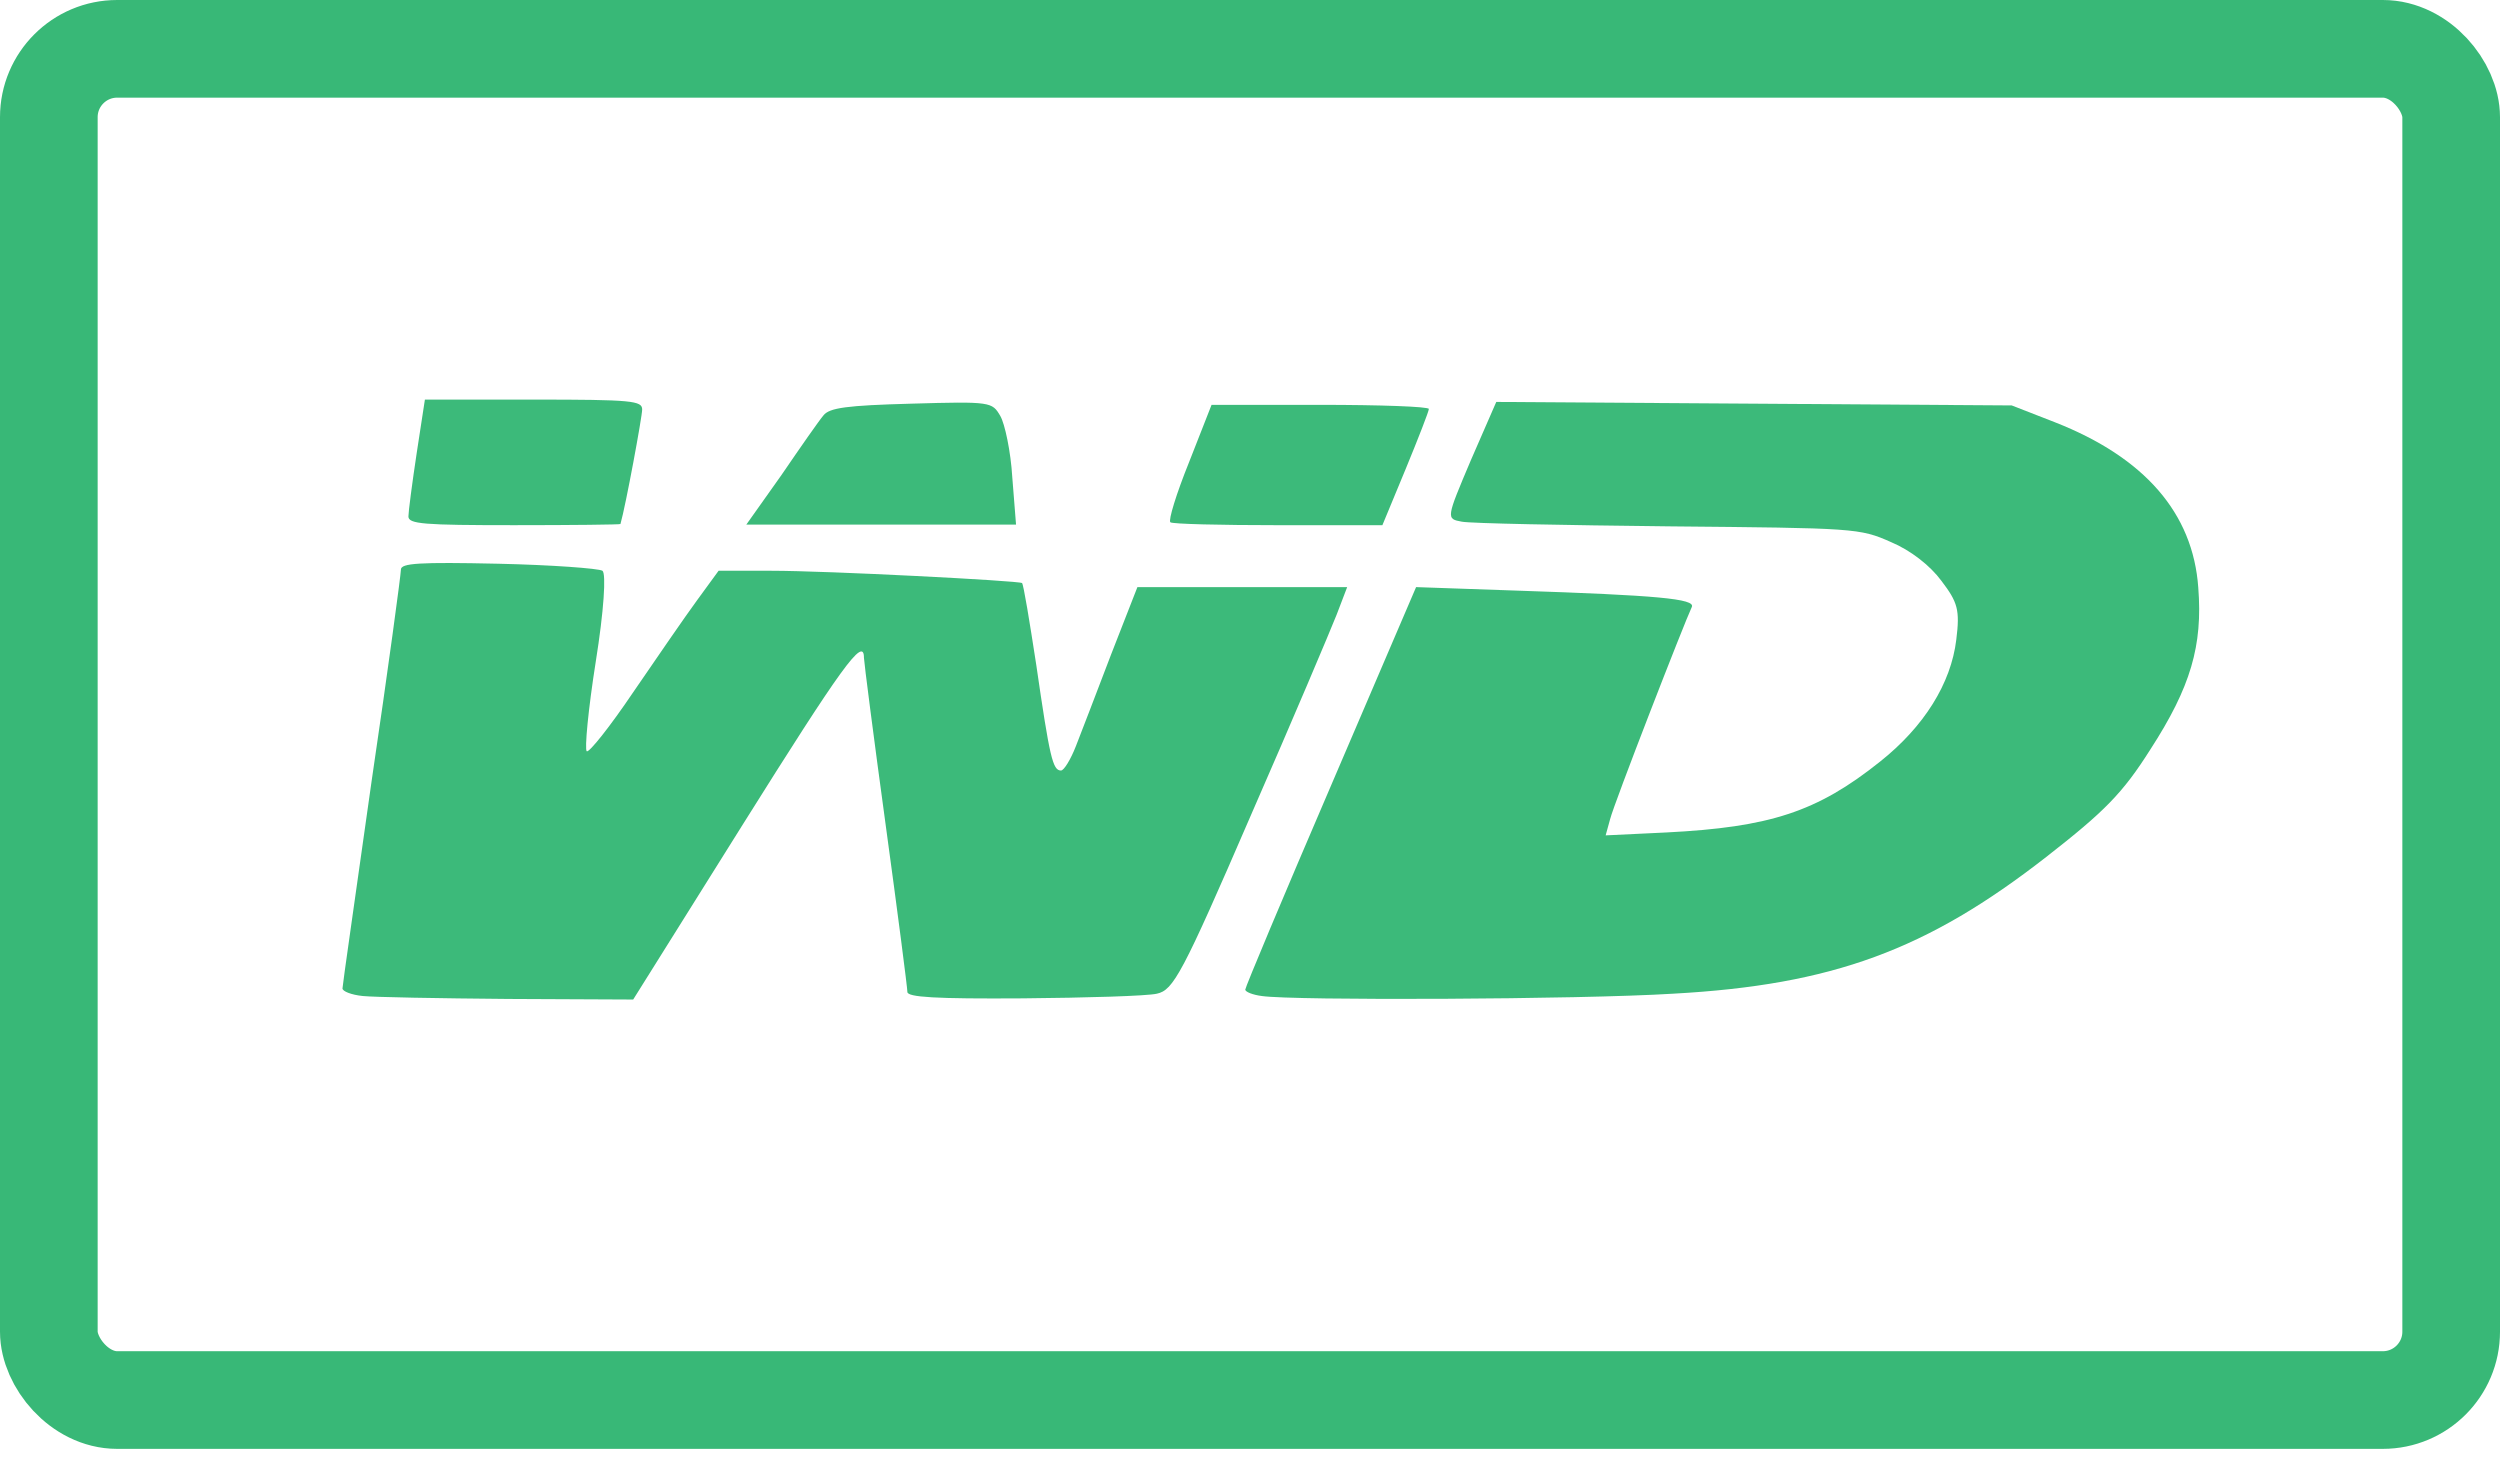 <svg width="128" height="75" viewBox="0 0 128 75" fill="none" xmlns="http://www.w3.org/2000/svg">
<rect x="2.5" y="2.5" width="123" height="69.182" rx="3.5" stroke="#38B877" stroke-width="5"/>
<path opacity="0.98" d="M18.571 50.996C17.996 50.937 17.535 50.757 17.535 50.608C17.535 50.458 18.226 45.672 19.031 39.96C19.875 34.247 20.527 29.402 20.527 29.163C20.527 28.834 21.448 28.774 25.514 28.863C28.238 28.923 30.654 29.103 30.846 29.223C31.038 29.372 30.923 31.256 30.501 33.888C30.117 36.311 29.925 38.375 30.041 38.464C30.156 38.554 31.23 37.208 32.419 35.444C33.608 33.709 35.066 31.585 35.679 30.748L36.792 29.223H39.477C42.392 29.223 52.136 29.731 52.327 29.851C52.404 29.91 52.711 31.795 53.056 34.038C53.747 38.793 53.9 39.451 54.322 39.451C54.475 39.451 54.821 38.883 55.089 38.195C55.358 37.507 56.163 35.414 56.892 33.499L58.235 30.06H68.975L68.438 31.466C68.132 32.243 66.175 36.879 64.027 41.784C60.536 49.86 60.076 50.697 59.232 50.877C58.733 50.996 55.626 51.086 52.366 51.116C47.878 51.146 46.458 51.056 46.458 50.787C46.458 50.578 45.96 46.719 45.346 42.233C44.732 37.747 44.234 33.858 44.234 33.679C44.234 32.542 43.083 34.157 38.019 42.233L32.419 51.176L26.013 51.146C22.484 51.116 19.146 51.056 18.571 50.996Z" fill="#38B877"/>
<path opacity="0.98" d="M20.911 26.441C20.911 26.201 21.103 24.736 21.333 23.211L21.755 20.459H27.317C32.38 20.459 32.879 20.519 32.879 20.967C32.879 21.326 32.035 25.902 31.767 26.83C31.767 26.86 29.312 26.889 26.32 26.889C21.678 26.889 20.911 26.83 20.911 26.441Z" fill="#38B877"/>
<path opacity="0.98" d="M40.014 24.317C40.973 22.912 41.932 21.536 42.162 21.267C42.469 20.878 43.351 20.758 46.65 20.668C50.755 20.549 50.793 20.579 51.215 21.296C51.445 21.685 51.752 23.121 51.829 24.437L52.021 26.86H38.211L40.014 24.317Z" fill="#38B877"/>
<path opacity="0.98" d="M59.923 26.74C59.808 26.65 60.23 25.274 60.882 23.659L62.032 20.728H67.595C70.663 20.728 73.157 20.818 73.157 20.938C73.157 21.057 72.62 22.433 71.968 24.018L70.778 26.89H65.485C62.493 26.89 59.999 26.83 59.923 26.74Z" fill="#38B877"/>
<path opacity="0.98" d="M64.603 50.996C64.142 50.936 63.758 50.787 63.758 50.667C63.758 50.547 65.715 45.882 68.132 40.259L72.504 30.06L77.645 30.239C84.856 30.479 86.813 30.658 86.621 31.077C86.237 31.884 82.631 41.156 82.44 41.934L82.209 42.771L85.317 42.622C90.61 42.352 93.027 41.575 96.249 39.003C98.512 37.208 99.893 34.995 100.162 32.752C100.353 31.226 100.238 30.837 99.394 29.731C98.819 28.953 97.822 28.175 96.824 27.757C95.213 27.039 94.983 27.039 85.432 26.949C80.061 26.889 75.305 26.8 74.844 26.71C74.039 26.56 74.039 26.56 75.305 23.57L76.609 20.579L89.805 20.668L103 20.758L105.225 21.625C109.79 23.42 112.283 26.261 112.552 30.09C112.782 33.051 112.168 35.174 110.097 38.374C108.677 40.618 107.757 41.545 104.765 43.878C98.666 48.633 93.832 50.428 85.662 50.877C80.867 51.176 66.213 51.236 64.603 50.996Z" fill="#38B877"/>
</svg>
